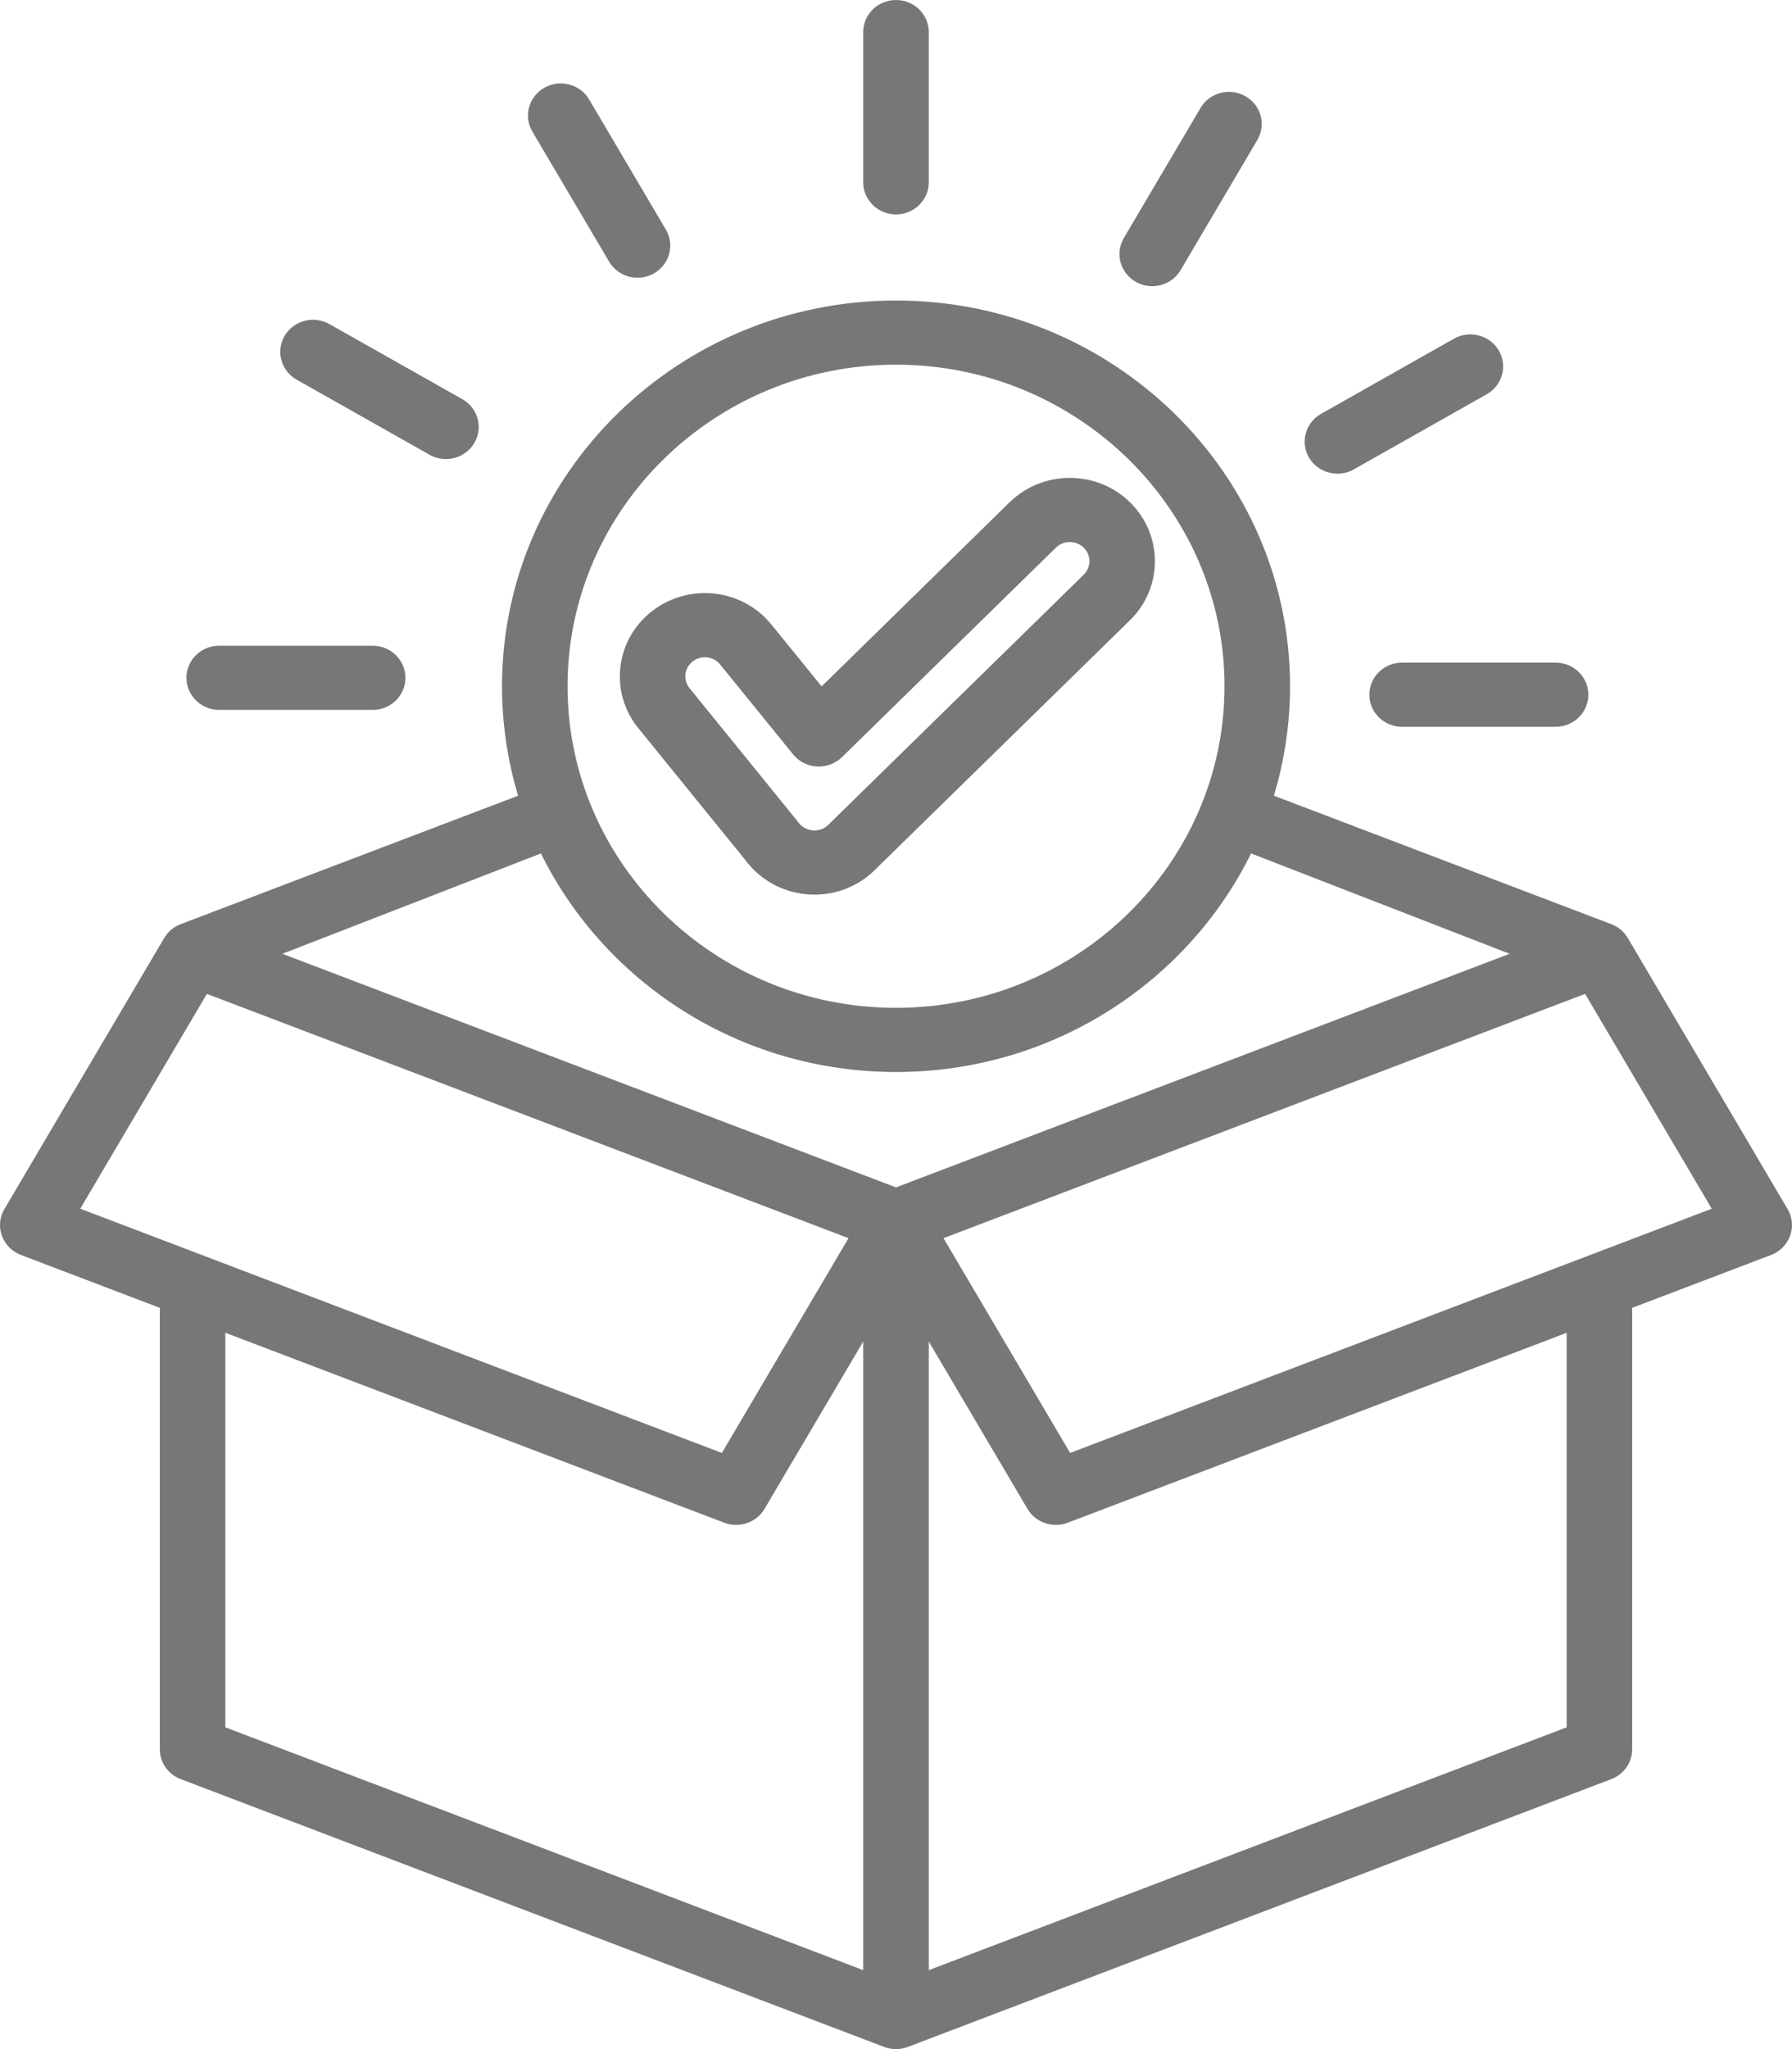 <svg width="28" height="32" viewBox="0 0 28 32" fill="none" xmlns="http://www.w3.org/2000/svg">
<path d="M27.931 18.881L25.434 14.648C25.376 14.55 25.285 14.473 25.176 14.432L19.904 12.426C20.068 11.884 20.157 11.31 20.157 10.717C20.157 7.395 17.395 4.693 14 4.693C10.605 4.693 7.844 7.395 7.844 10.717C7.844 11.31 7.932 11.884 8.096 12.426L2.824 14.432C2.715 14.473 2.624 14.55 2.566 14.648L0.069 18.881C-0.006 19.007 -0.021 19.159 0.029 19.297C0.079 19.435 0.187 19.545 0.326 19.598L2.497 20.424V27.317C2.497 27.524 2.627 27.709 2.824 27.784L13.814 31.966C13.874 31.989 13.937 32 14 32C14.063 32 14.126 31.989 14.185 31.966L25.176 27.784C25.373 27.709 25.503 27.524 25.503 27.317V20.424L27.674 19.598C27.813 19.545 27.921 19.435 27.971 19.297C28.021 19.159 28.006 19.007 27.931 18.881ZM14 5.695C16.83 5.695 19.133 7.948 19.133 10.717C19.133 13.486 16.83 15.739 14 15.739C11.17 15.739 8.868 13.486 8.868 10.717C8.868 7.948 11.17 5.695 14 5.695ZM14 16.741C16.439 16.741 18.552 15.346 19.548 13.328L23.588 14.895L14 18.543L4.412 14.895L8.452 13.328C9.448 15.346 11.561 16.741 14 16.741ZM1.254 18.876L3.233 15.521L13.258 19.336L11.279 22.69L1.254 18.876ZM3.521 20.813L11.317 23.78C11.553 23.869 11.82 23.777 11.946 23.563L13.488 20.95V30.767L3.521 26.975V20.813ZM24.479 26.975L14.512 30.767V20.95L16.054 23.563C16.18 23.777 16.447 23.869 16.683 23.78L24.479 20.814V26.975ZM16.721 22.69L14.742 19.336L24.767 15.521L26.746 18.876L16.721 22.69ZM12.726 13.971C13.081 13.971 13.414 13.836 13.665 13.59L17.657 9.685C18.175 9.177 18.175 8.351 17.656 7.844C17.405 7.598 17.071 7.463 16.716 7.463C16.361 7.463 16.027 7.598 15.775 7.844L12.838 10.719L12.053 9.753C11.8 9.441 11.421 9.262 11.013 9.262C10.714 9.262 10.421 9.362 10.187 9.545C9.613 9.991 9.517 10.81 9.973 11.371L11.644 13.428C11.893 13.769 12.297 13.971 12.726 13.971ZM10.824 10.329C10.893 10.275 10.964 10.264 11.013 10.264C11.107 10.264 11.194 10.305 11.252 10.377L12.393 11.782C12.484 11.893 12.619 11.962 12.764 11.97C12.91 11.978 13.053 11.925 13.156 11.824L16.499 8.552C16.557 8.496 16.634 8.465 16.716 8.465C16.798 8.465 16.875 8.496 16.932 8.552C17.052 8.669 17.052 8.859 16.932 8.976L12.941 12.882C12.867 12.954 12.783 12.969 12.726 12.969C12.624 12.969 12.531 12.922 12.473 12.841C12.467 12.832 12.461 12.824 12.454 12.816L10.775 10.748C10.67 10.619 10.692 10.431 10.824 10.329ZM13.488 2.847V0.501C13.488 0.224 13.717 0 14 0C14.283 0 14.512 0.224 14.512 0.501V2.847C14.512 3.124 14.283 3.348 14 3.348C13.717 3.348 13.488 3.124 13.488 2.847ZM8.318 2.054C8.177 1.815 8.261 1.508 8.506 1.37C8.751 1.232 9.064 1.314 9.205 1.553L10.404 3.585C10.546 3.825 10.462 4.131 10.217 4.27C10.136 4.315 10.048 4.337 9.961 4.337C9.784 4.337 9.612 4.247 9.517 4.086L8.318 2.054ZM4.448 5.244C4.589 5.005 4.902 4.923 5.147 5.061L7.224 6.234C7.469 6.372 7.553 6.679 7.411 6.918C7.316 7.079 7.144 7.169 6.967 7.169C6.88 7.169 6.792 7.147 6.712 7.102L4.635 5.929C4.39 5.79 4.306 5.484 4.448 5.244ZM2.913 10.585C2.913 10.308 3.142 10.084 3.425 10.084H5.823C6.106 10.084 6.335 10.308 6.335 10.585C6.335 10.862 6.106 11.086 5.823 11.086H3.425C3.142 11.086 2.913 10.862 2.913 10.585ZM17.56 3.717L18.759 1.685C18.9 1.445 19.213 1.363 19.458 1.502C19.703 1.64 19.787 1.946 19.646 2.186L18.447 4.218C18.352 4.379 18.18 4.469 18.003 4.469C17.916 4.469 17.828 4.447 17.747 4.401C17.502 4.263 17.419 3.957 17.56 3.717ZM20.454 7.147C20.313 6.907 20.397 6.601 20.642 6.463L22.718 5.289C22.963 5.151 23.276 5.233 23.418 5.473C23.559 5.712 23.475 6.019 23.23 6.157L21.154 7.33C21.073 7.376 20.985 7.397 20.898 7.397C20.721 7.397 20.549 7.308 20.454 7.147ZM21.908 10.348H24.306C24.588 10.348 24.818 10.572 24.818 10.849C24.818 11.126 24.588 11.35 24.306 11.35H21.908C21.625 11.35 21.396 11.126 21.396 10.849C21.396 10.572 21.625 10.348 21.908 10.348Z" fill="#777777"/>
</svg>
